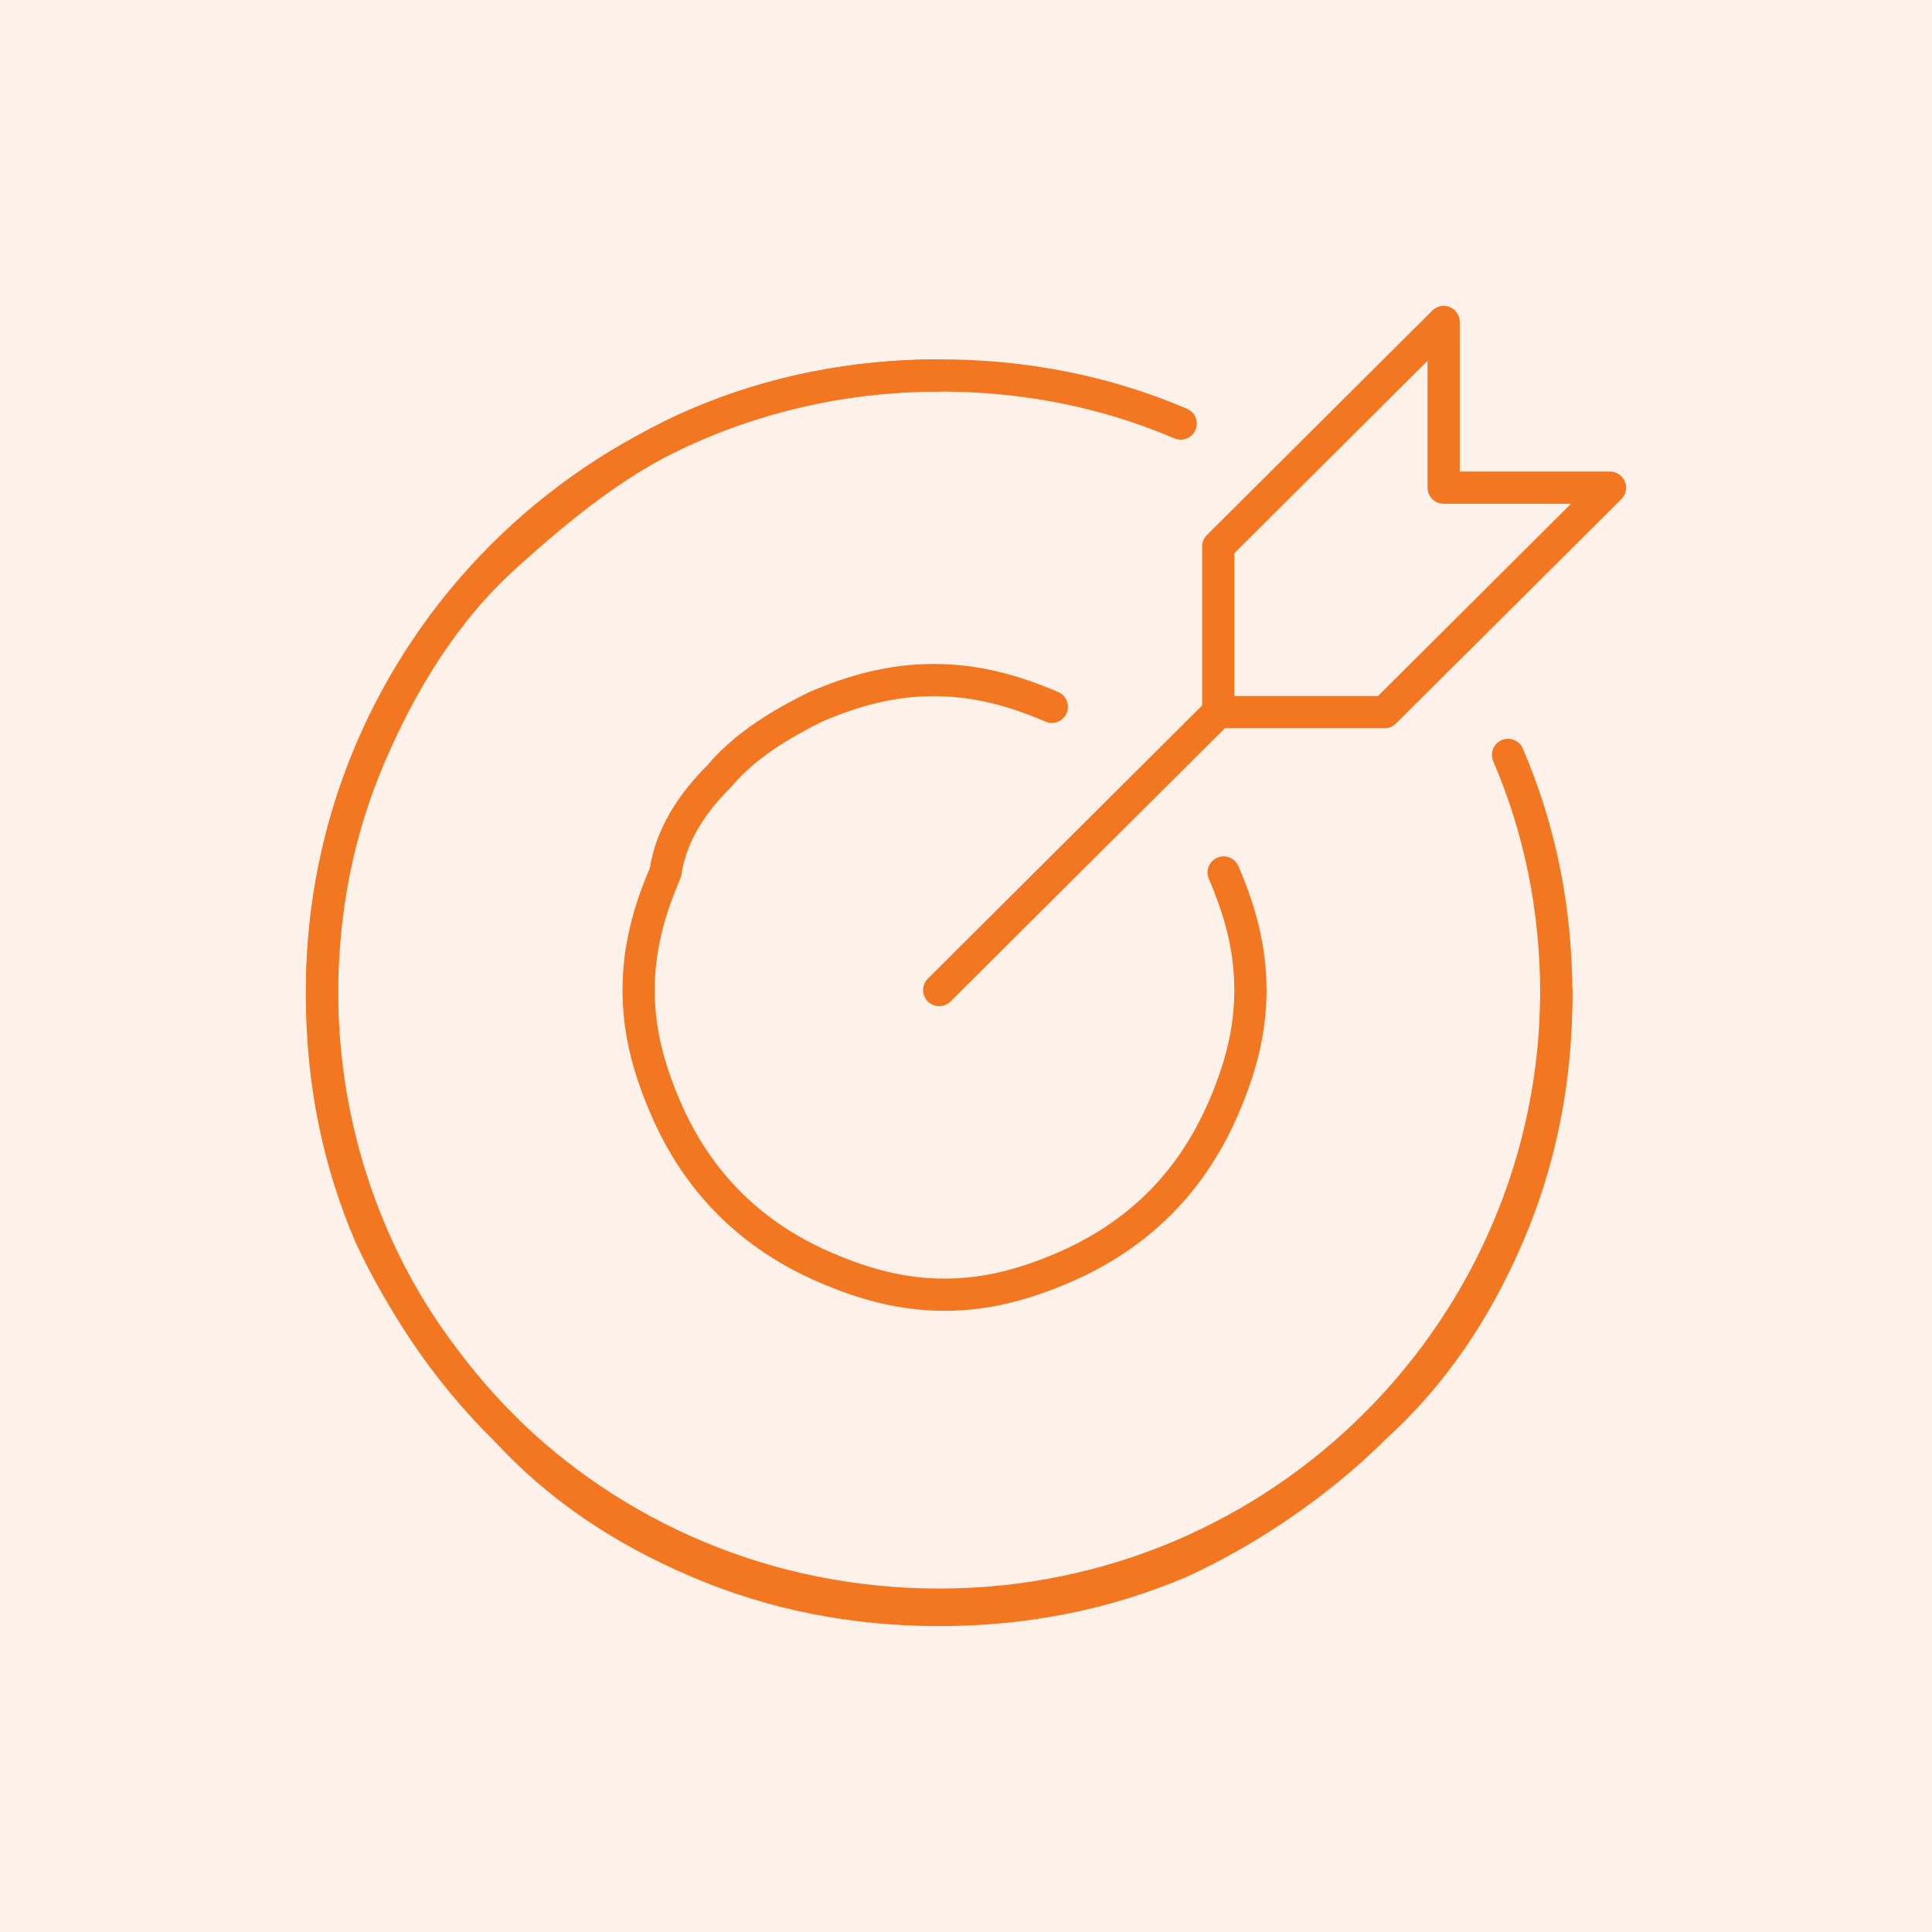 <svg width="60" height="60" viewBox="0 0 60 60" fill="none" xmlns="http://www.w3.org/2000/svg">
<rect opacity="0.1" width="60" height="60" fill="#F37721"/>
<path d="M29.167 30.747L37.833 22.116" stroke="#F37721" stroke-miterlimit="10" stroke-linecap="round" stroke-linejoin="round"/>
<path d="M50 15.145L43 22.116H37.834V16.971L44.834 10V15.145H50Z" stroke="#F37721" stroke-miterlimit="10" stroke-linecap="round" stroke-linejoin="round"/>
<path d="M48.333 30.747C48.333 41.203 39.833 49.834 29.167 49.834C18.5 49.834 10 41.369 10 30.747C10 20.291 18.5 11.66 29.167 11.66" stroke="#F37721" stroke-miterlimit="10" stroke-linecap="round" stroke-linejoin="round"/>
<path d="M46.833 23.444C47.833 25.768 48.333 28.257 48.333 30.913C48.333 33.569 47.833 36.058 46.833 38.382C45.833 40.705 44.5 42.697 42.667 44.357C41 46.017 38.833 47.51 36.667 48.506C34.333 49.502 31.833 50 29.167 50C26.5 50 24 49.502 21.667 48.506C19.333 47.51 17.333 46.183 15.667 44.357C14 42.697 12.5 40.539 11.5 38.382C10.5 36.058 10 33.569 10 30.913C10 28.257 10.5 25.768 11.5 23.444C12.5 21.12 13.833 18.963 15.667 17.303C17.5 15.643 19.333 14.149 21.667 13.154C24 12.158 26.5 11.66 29.167 11.66C31.833 11.66 34.333 12.158 36.667 13.154" stroke="#F37721" stroke-miterlimit="10" stroke-linecap="round" stroke-linejoin="round"/>
<path d="M38 27.096C38.5 28.257 38.833 29.419 38.833 30.747C38.833 32.075 38.5 33.236 38 34.398C37.5 35.56 36.833 36.556 36 37.386C35.166 38.216 34.166 38.88 33 39.378C31.833 39.876 30.666 40.208 29.333 40.208C28 40.208 26.833 39.876 25.666 39.378C24.5 38.88 23.5 38.216 22.666 37.386C21.833 36.556 21.166 35.56 20.666 34.398C20.166 33.236 19.833 32.075 19.833 30.747C19.833 29.419 20.166 28.257 20.666 27.096C20.833 25.934 21.5 24.938 22.333 24.108C23.166 23.112 24.333 22.448 25.333 21.95C26.5 21.452 27.666 21.12 29 21.12C30.333 21.12 31.5 21.452 32.666 21.95" stroke="#F37721" stroke-miterlimit="10" stroke-linecap="round" stroke-linejoin="round"/>
</svg>
